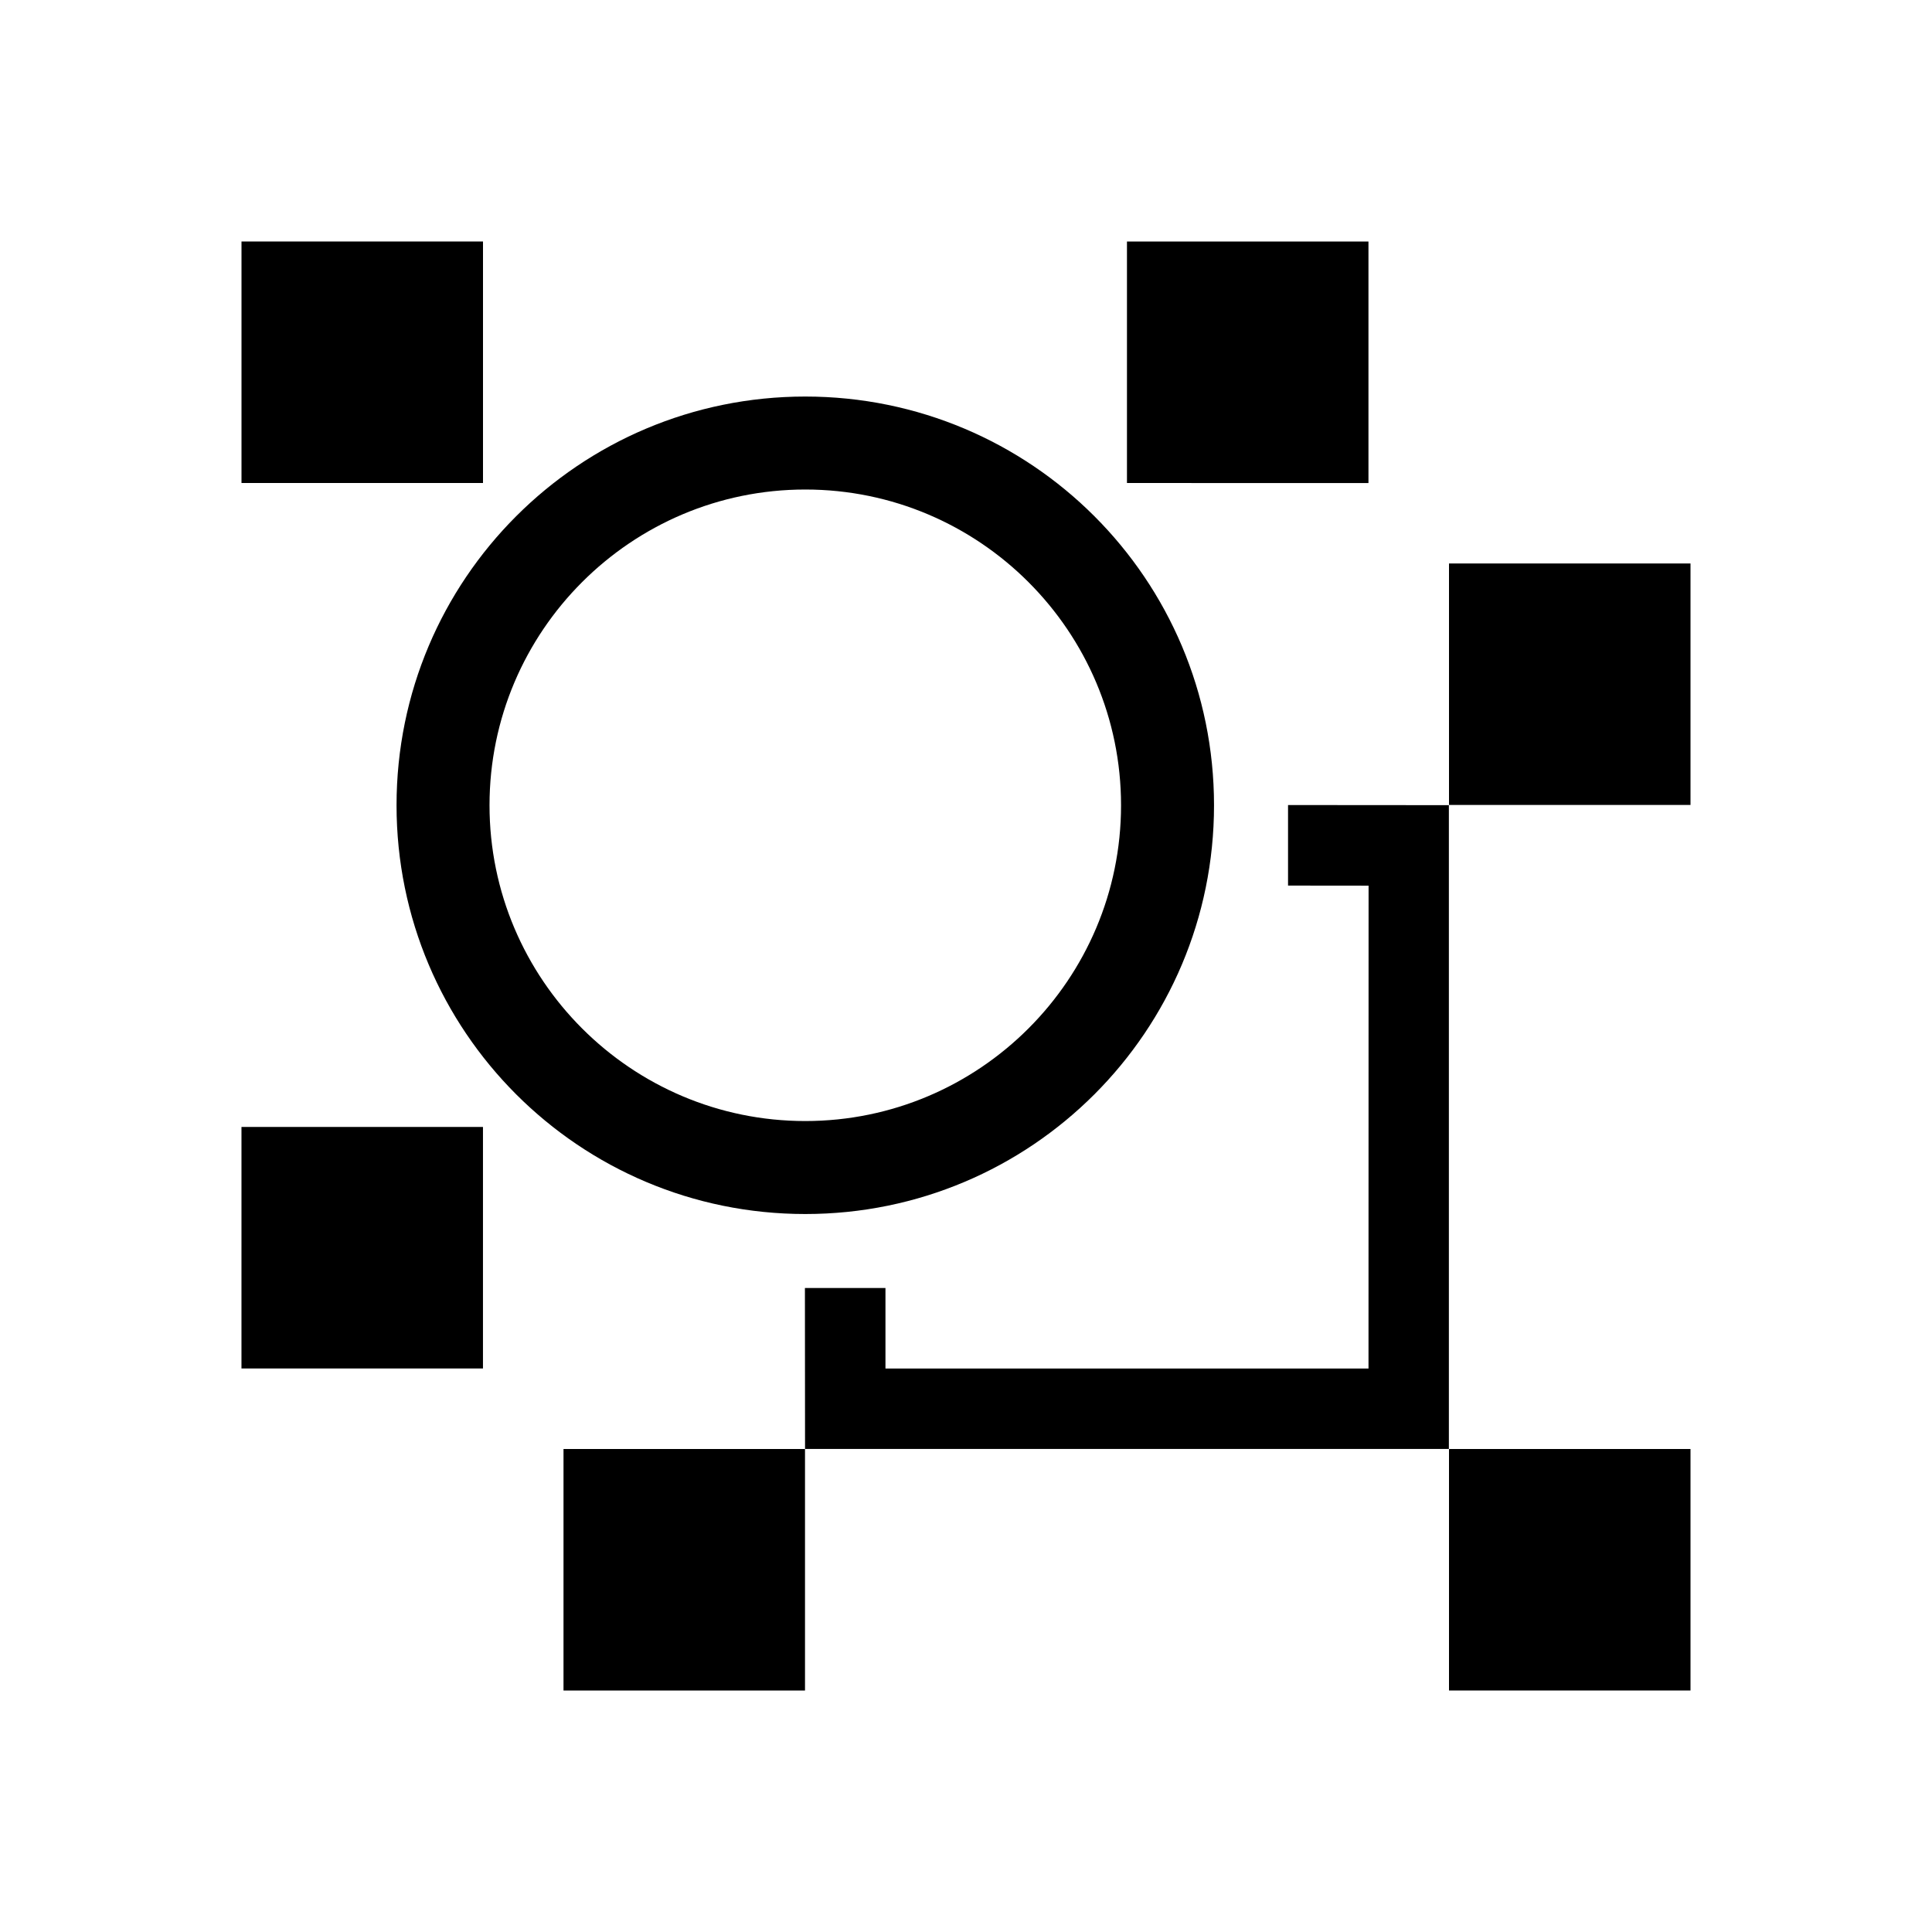 <?xml version="1.0" encoding="UTF-8" standalone="no"?>
<svg
   inkscape:version="1.2-dev (aa02a11, 2021-08-11)"
   sodipodi:docname="object-ungroup-symbolic.svg"
   viewBox="0 0 16 16"
   height="16"
   width="16"
   id="svg1"
   version="1.1"
   xmlns:inkscape="http://www.inkscape.org/namespaces/inkscape"
   xmlns:sodipodi="http://sodipodi.sourceforge.net/DTD/sodipodi-0.dtd"
   xmlns="http://www.w3.org/2000/svg"
   xmlns:svg="http://www.w3.org/2000/svg"
   xmlns:rdf="http://www.w3.org/1999/02/22-rdf-syntax-ns#"
   xmlns:cc="http://creativecommons.org/ns#"
   xmlns:dc="http://purl.org/dc/elements/1.1/">
  <defs
     id="defs3637">
    <inkscape:path-effect
       effect="join_type"
       id="path-effect869"
       is_visible="true"
       lpeversion="1"
       linecap_type="butt"
       line_width="0.77"
       linejoin_type="extrp_arc"
       miter_limit="100"
       attempt_force_join="true" />
    <inkscape:path-effect
       effect="join_type"
       id="path-effect854"
       is_visible="true"
       lpeversion="1"
       linecap_type="butt"
       line_width="0.77"
       linejoin_type="extrp_arc"
       miter_limit="100"
       attempt_force_join="true" />
    <inkscape:path-effect
       effect="join_type"
       id="path-effect893"
       is_visible="true"
       lpeversion="1"
       linecap_type="butt"
       line_width="0.77"
       linejoin_type="extrp_arc"
       miter_limit="100"
       attempt_force_join="true" />
  </defs>
  <style
     id="s0">
.success { fill:#009909; }
.warning { fill:#FF1990; }
.warning { fill:#00AAFF; }
</style>
  <style
     id="s2">
@import '../../highlights.css';
</style>
  <sodipodi:namedview
     inkscape:document-rotation="0"
     inkscape:current-layer="svg1"
     inkscape:window-maximized="1"
     inkscape:window-y="-9"
     inkscape:window-x="-9"
     inkscape:window-height="1013"
     inkscape:window-width="1920"
     inkscape:cy="5.6245581"
     inkscape:cx="6.3044497"
     inkscape:zoom="16.179049"
     showgrid="false"
     id="namedview"
     guidetolerance="10"
     gridtolerance="10"
     objecttolerance="10"
     inkscape:snap-bbox="true"
     inkscape:bbox-nodes="true"
     pagecolor="#f8f8f8"
     bordercolor="#c8c8c8"
     borderopacity="1"
     inkscape:pageshadow="0"
     inkscape:pageopacity="0"
     inkscape:pagecheckerboard="0">
    <inkscape:grid
       id="grid"
       type="xygrid"
       spacingx="0.667"
       spacingy="0.667" />
  </sodipodi:namedview>
  <rect
     id="rect846"
     width="2"
     height="2"
     x="2"
     y="2"
     style="fill:#000000;stroke-width:5.669;opacity:1;stroke:none" />
  <rect
     id="rect854"
     width="2"
     height="2"
     x="4.666"
     y="-14"
     transform="matrix(-1.3439179e-6,1,-1,-2.1502227e-5,0,0)"
     style="fill:#000000;stroke-width:5.669;opacity:1;stroke:none" />
  <rect
     id="rect868"
     width="2"
     height="2"
     x="-14"
     y="4.667"
     transform="matrix(2.1502481e-5,-1,1,1.343902e-6,0,0)"
     style="fill:#000000;stroke-width:5.669;opacity:1;stroke:none" />
  <rect
     id="rect860"
     width="2"
     height="2"
     x="2"
     y="-11.333"
     transform="matrix(-1.3439179e-6,1,-1,-2.1502227e-5,0,0)"
     style="fill:#000000;stroke-width:5.669;opacity:1;stroke:none" />
  <rect
     id="rect863"
     width="2"
     height="2"
     x="-11.333"
     y="2"
     transform="matrix(2.1502481e-5,-1,1,1.343902e-6,0,0)"
     style="fill:#000000;stroke-width:5.669;opacity:1;stroke:none" />
  <rect
     id="rect862-5"
     width="2"
     height="2"
     x="-14"
     y="-14"
     transform="scale(-1)"
     style="fill:#000000;stroke-width:5.669;opacity:1;stroke:none" />
  <path
     id="path870-1"
     inkscape:path-effect="#path-effect869"
     sodipodi:type="arc"
     sodipodi:cx="6.6691623"
     sodipodi:cy="6.6691618"
     sodipodi:rx="3"
     sodipodi:ry="3"
     class="base"
     style="fill:#000000;stroke-width:0.91;opacity:1;stroke:none"
     d="m 6.669,9.284 c -1.442,0 -2.615,-1.173 -2.615,-2.615 0,-1.442 1.173,-2.615 2.615,-2.615 1.442,0 2.615,1.173 2.615,2.615 0,1.442 -1.173,2.615 -2.615,2.615 z m 0,-6 c -1.871,0 -3.385,1.514 -3.385,3.385 0,1.871 1.514,3.385 3.385,3.385 1.871,0 3.385,-1.514 3.385,-3.385 0,-1.871 -1.514,-3.385 -3.385,-3.385 z" />
  <path
     id="rect923-1"
     style="opacity:1;fill:#000000;stroke:none;stroke-width:0.667;stroke-miterlimit:4;stroke-dasharray:none;stroke-opacity:1;stop-color:#000000"
     d="m 10.667,6.667 c 0,0.241 0,0.431 0,0.667 l 0.667,6.74e-4 -6.54e-4,3.999 H 7.333 v -0.667 c -0.186,0 -0.459,0 -0.667,0 l 0.001,1.333 h 5.332 V 6.668 Z"
     sodipodi:nodetypes="ccccccccccc" />
</svg>
